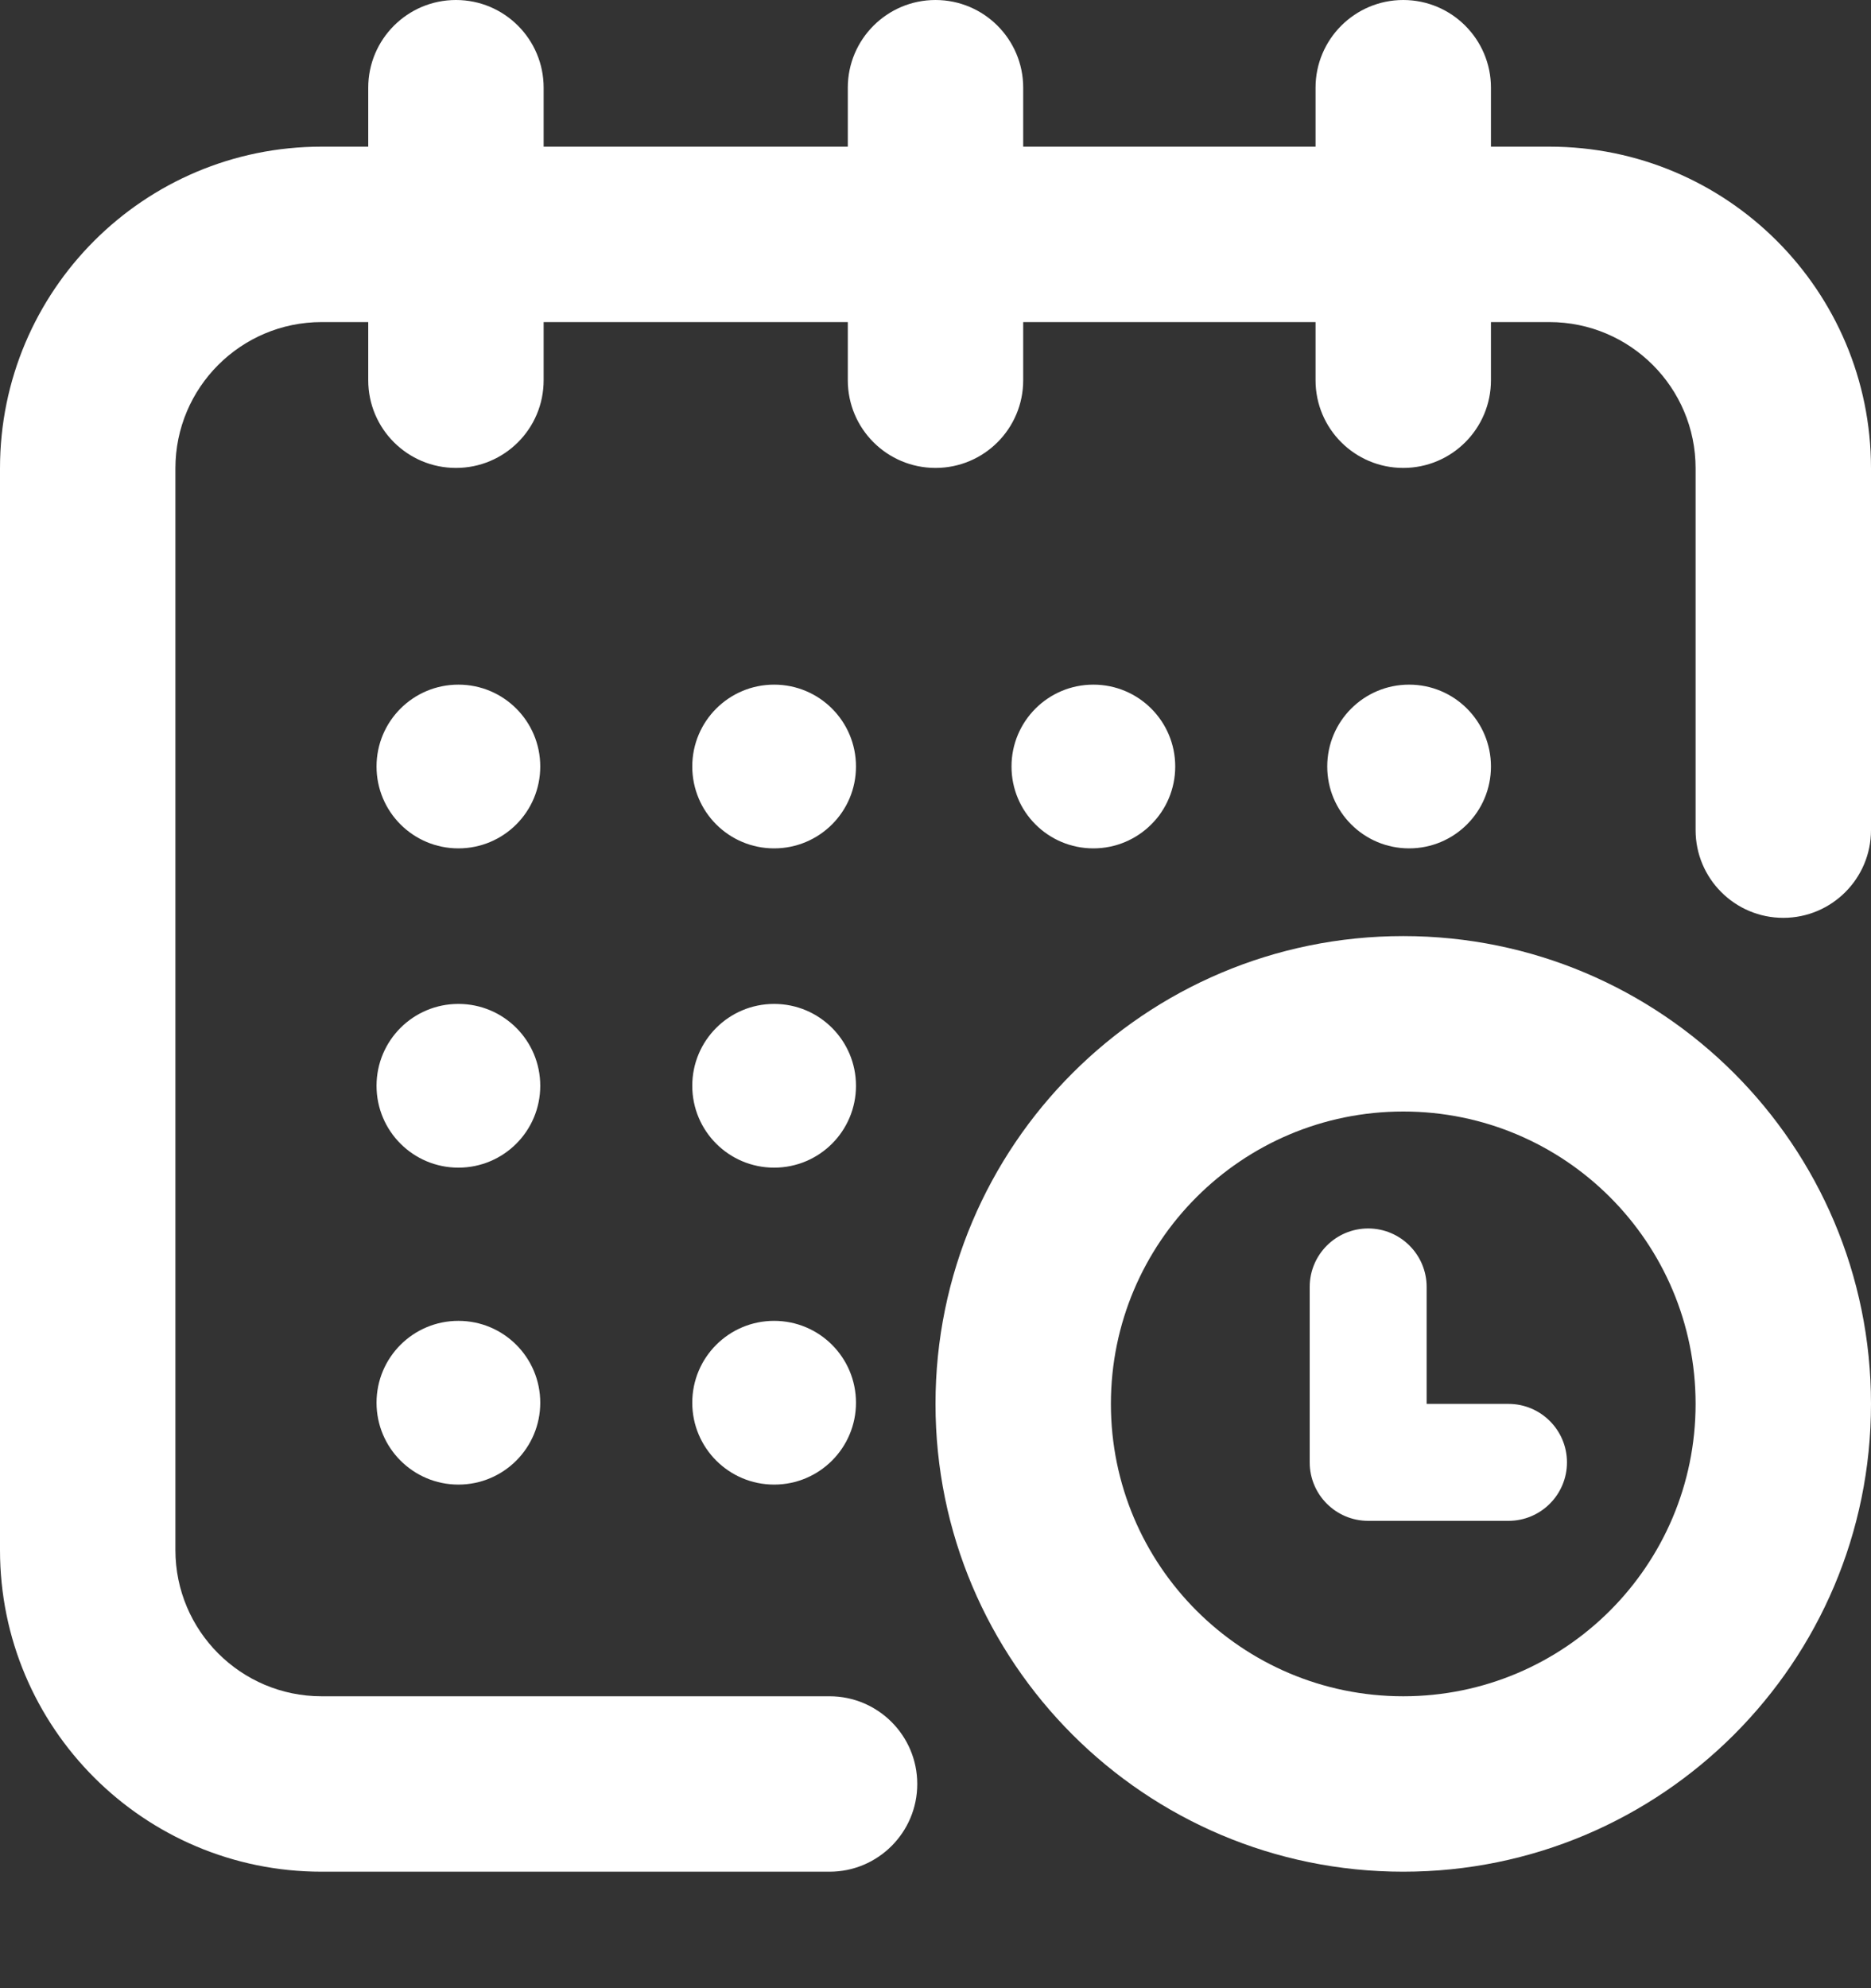 <svg width="16" height="17" viewBox="0 0 16 17" fill="none" xmlns="http://www.w3.org/2000/svg">
<rect x="0" y="0" width="16" height="17" fill="#333333" stroke="none"/>
<path fill-rule="evenodd" clip-rule="evenodd" d="M3.899 0C4.314 0 4.649 0.336 4.649 0.75V1.254H7.25V0.75C7.25 0.336 7.586 0 8 0C8.414 0 8.75 0.336 8.75 0.75V1.254H11.25V0.75C11.25 0.336 11.586 0 12 0C12.414 0 12.75 0.336 12.75 0.75V1.254H13.25C14.769 1.254 16 2.485 16 4.004V7.098C16 7.512 15.664 7.848 15.25 7.848C14.836 7.848 14.5 7.512 14.5 7.098V4.004C14.5 3.314 13.94 2.754 13.25 2.754H12.75V3.251C12.75 3.666 12.414 4.001 12 4.001C11.586 4.001 11.25 3.666 11.25 3.251V2.754H8.75V3.251C8.75 3.666 8.414 4.001 8 4.001C7.586 4.001 7.25 3.666 7.25 3.251V2.754H4.649V3.251C4.649 3.666 4.314 4.001 3.899 4.001C3.485 4.001 3.149 3.666 3.149 3.251V2.754H2.75C2.06 2.754 1.5 3.314 1.5 4.004V13.254C1.5 13.944 2.06 14.504 2.75 14.504H7.094C7.508 14.504 7.844 14.84 7.844 15.254C7.844 15.668 7.508 16.004 7.094 16.004H2.75C1.231 16.004 0 14.773 0 13.254V4.004C0 2.485 1.231 1.254 2.75 1.254H3.149V0.75C3.149 0.336 3.485 0 3.899 0ZM4.62 6.554C4.62 6.941 4.307 7.254 3.92 7.254C3.533 7.254 3.22 6.941 3.22 6.554C3.22 6.167 3.533 5.854 3.92 5.854C4.307 5.854 4.62 6.167 4.62 6.554ZM6.62 7.254C7.007 7.254 7.32 6.941 7.32 6.554C7.32 6.167 7.007 5.854 6.62 5.854C6.233 5.854 5.92 6.167 5.92 6.554C5.92 6.941 6.233 7.254 6.62 7.254ZM4.62 9.284C4.62 9.671 4.307 9.984 3.92 9.984C3.533 9.984 3.22 9.671 3.22 9.284C3.22 8.897 3.533 8.584 3.92 8.584C4.307 8.584 4.62 8.897 4.62 9.284ZM6.62 9.984C7.007 9.984 7.32 9.671 7.32 9.284C7.32 8.897 7.007 8.584 6.62 8.584C6.233 8.584 5.92 8.897 5.92 9.284C5.92 9.671 6.233 9.984 6.62 9.984ZM4.62 11.994C4.62 12.38 4.307 12.694 3.92 12.694C3.533 12.694 3.22 12.38 3.22 11.994C3.22 11.607 3.533 11.294 3.92 11.294C4.307 11.294 4.62 11.607 4.62 11.994ZM6.62 12.694C7.007 12.694 7.32 12.38 7.32 11.994C7.32 11.607 7.007 11.294 6.62 11.294C6.233 11.294 5.92 11.607 5.92 11.994C5.92 12.38 6.233 12.694 6.62 12.694ZM10.05 6.554C10.05 6.941 9.737 7.254 9.35 7.254C8.963 7.254 8.65 6.941 8.65 6.554C8.65 6.167 8.963 5.854 9.35 5.854C9.737 5.854 10.05 6.167 10.05 6.554ZM12.05 7.254C12.437 7.254 12.75 6.941 12.75 6.554C12.75 6.167 12.437 5.854 12.05 5.854C11.663 5.854 11.35 6.167 11.35 6.554C11.35 6.941 11.663 7.254 12.05 7.254Z" fill="white"/>
<path fill-rule="evenodd" clip-rule="evenodd" d="M14.5 12.004C14.5 13.385 13.381 14.504 12 14.504C10.619 14.504 9.5 13.385 9.5 12.004C9.5 10.623 10.619 9.504 12 9.504C13.381 9.504 14.5 10.623 14.5 12.004ZM16 12.004C16 14.213 14.209 16.004 12 16.004C9.791 16.004 8 14.213 8 12.004C8 9.795 9.791 8.004 12 8.004C14.209 8.004 16 9.795 16 12.004ZM12.2 11.004C12.2 10.728 11.976 10.504 11.7 10.504C11.424 10.504 11.2 10.728 11.2 11.004V12.504C11.2 12.78 11.424 13.004 11.7 13.004H12.9C13.176 13.004 13.4 12.78 13.4 12.504C13.4 12.228 13.176 12.004 12.9 12.004H12.2V11.004Z" fill="white"/>
</svg>
